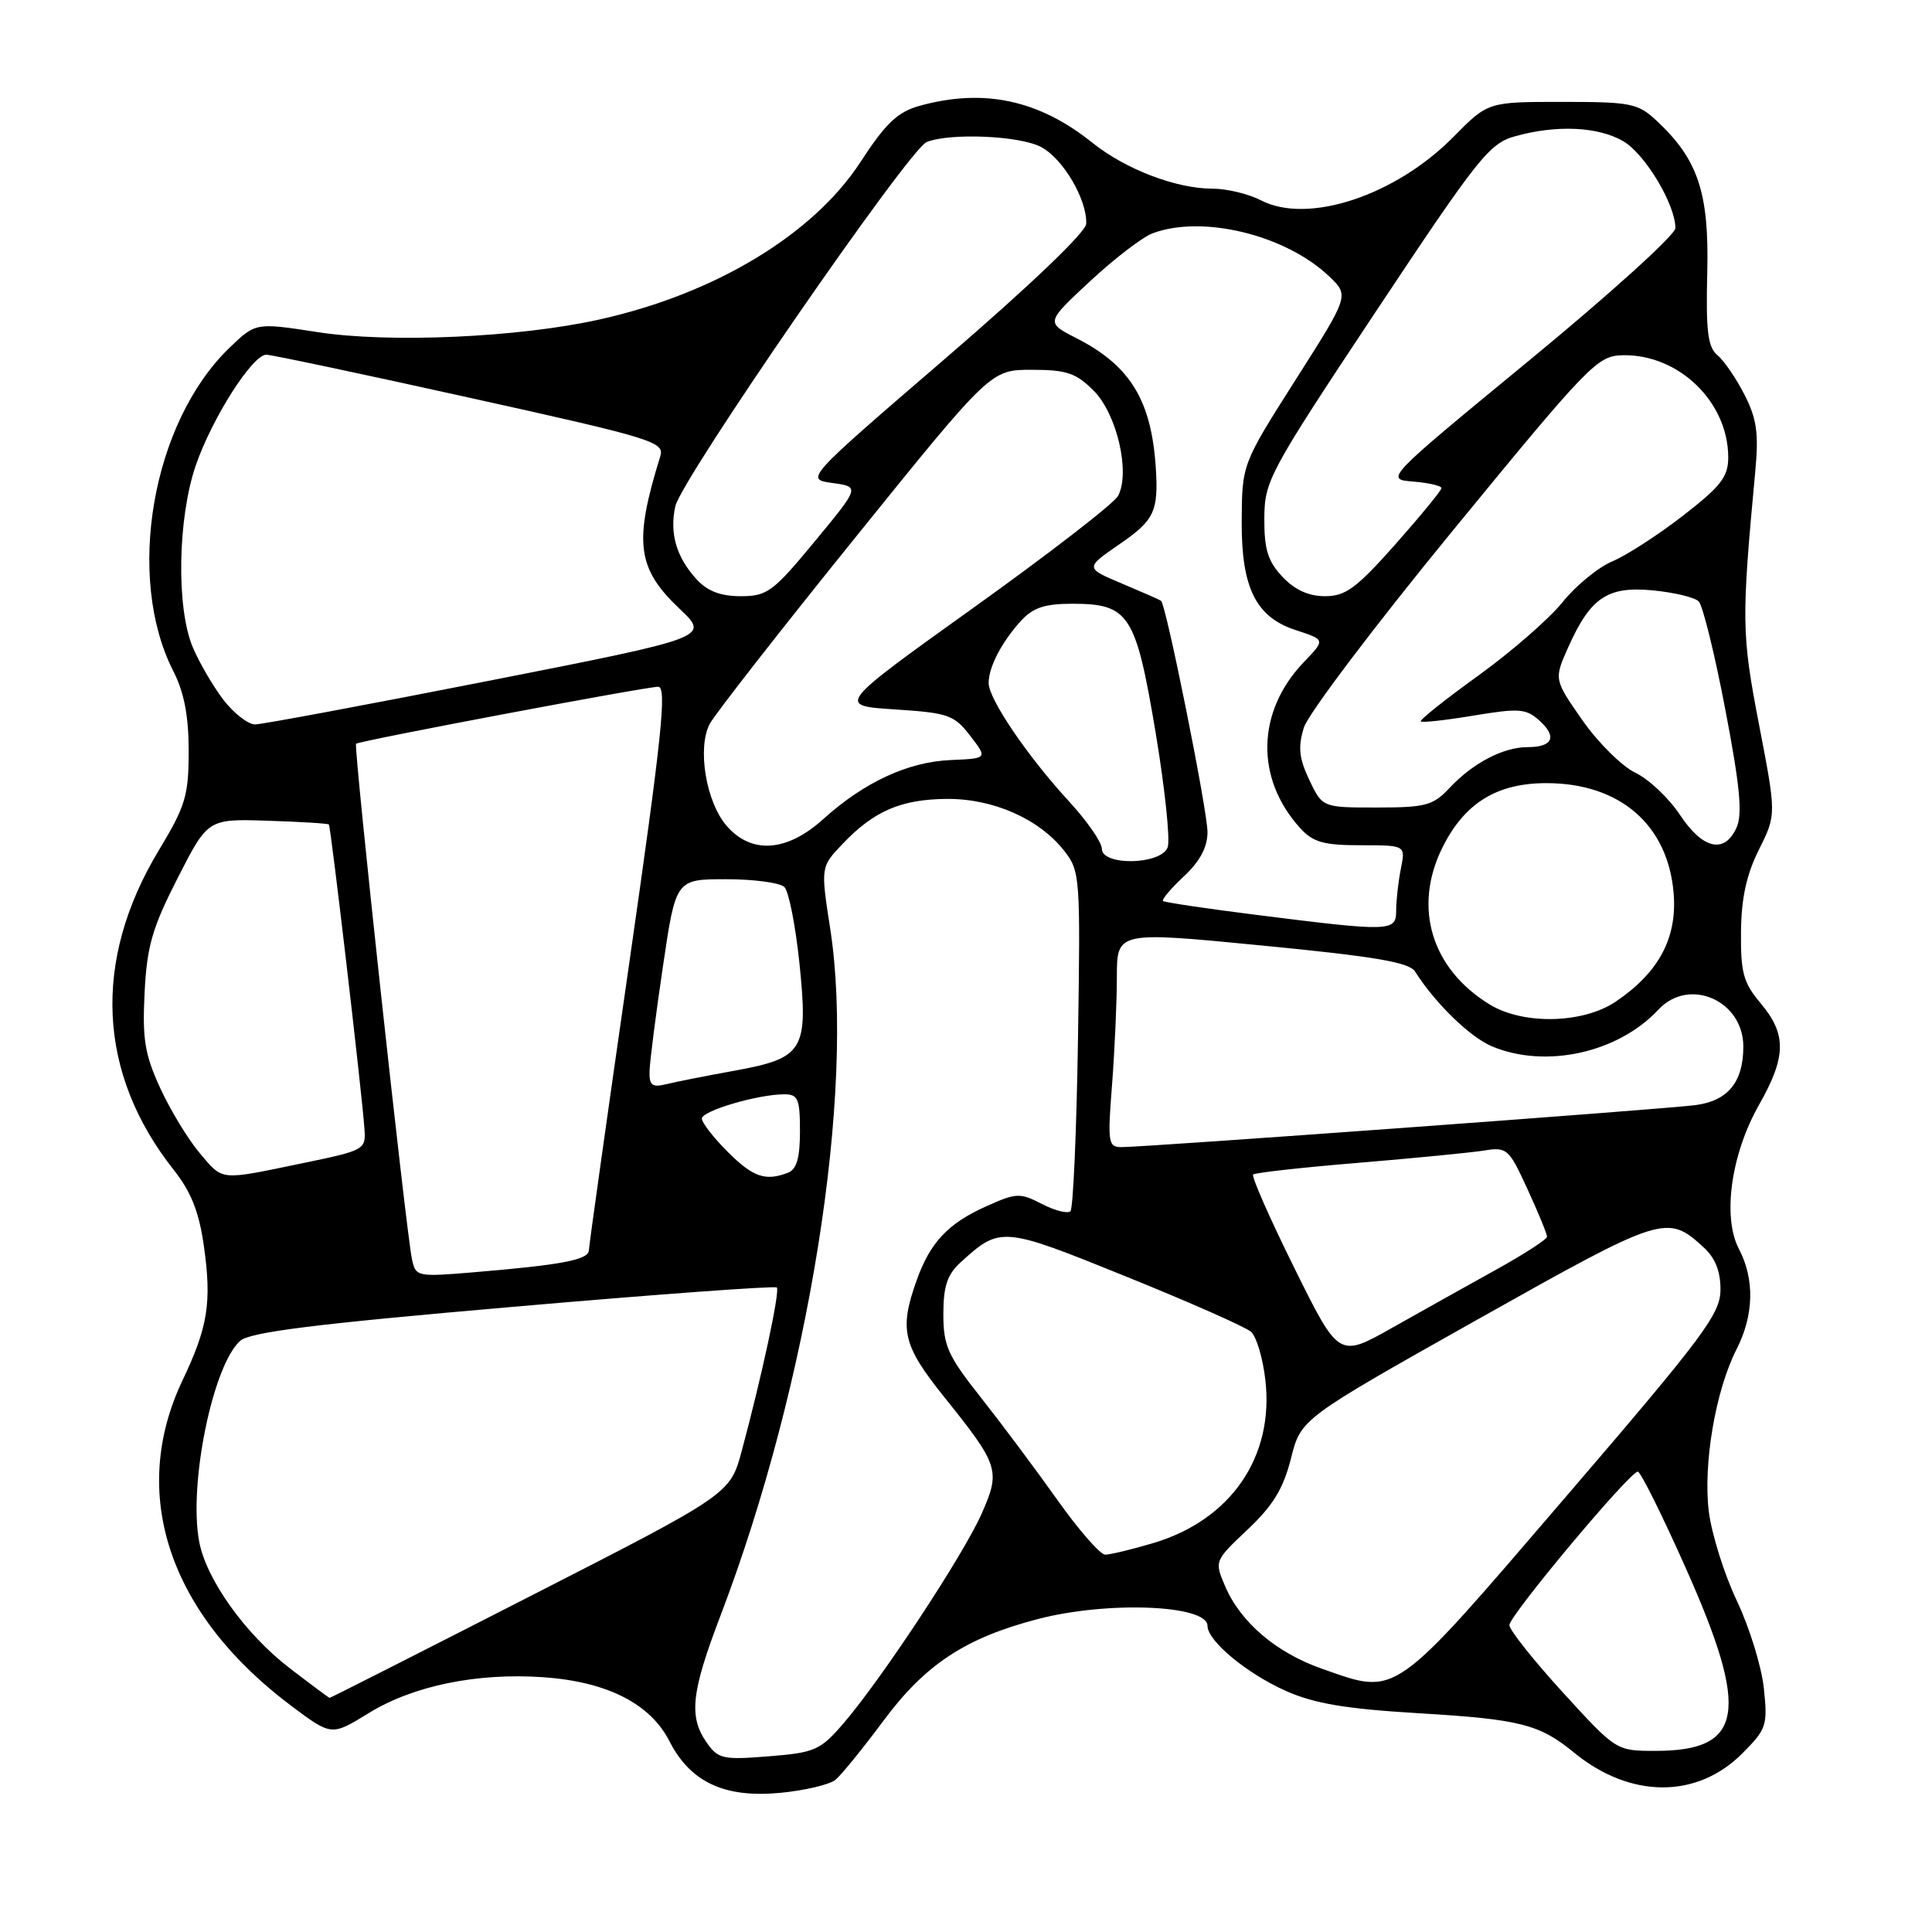 <?xml version="1.0" encoding="UTF-8" standalone="no"?>
<!DOCTYPE svg PUBLIC "-//W3C//DTD SVG 1.1//EN" "http://www.w3.org/Graphics/SVG/1.1/DTD/svg11.dtd" >
<svg xmlns="http://www.w3.org/2000/svg" xmlns:xlink="http://www.w3.org/1999/xlink" version="1.1" viewBox="0 0 256 256">
 <g >
 <path fill="currentColor"
d=" M 110.71 235.83 C 111.49 235.18 114.36 231.65 117.09 227.97 C 122.63 220.52 127.94 217.03 137.53 214.53 C 146.79 212.12 160.00 212.65 160.00 215.43 C 160.00 217.44 165.23 221.77 170.44 224.08 C 174.19 225.74 178.39 226.44 187.94 227.01 C 201.40 227.81 203.97 228.46 208.56 232.22 C 215.99 238.32 224.82 238.38 230.83 232.37 C 234.08 229.12 234.24 228.64 233.72 223.71 C 233.42 220.85 231.81 215.63 230.14 212.11 C 228.47 208.60 226.81 203.29 226.43 200.32 C 225.65 194.03 227.31 184.27 230.09 178.81 C 232.41 174.28 232.52 169.52 230.42 165.50 C 228.20 161.28 229.37 152.92 233.09 146.38 C 236.70 140.02 236.75 137.05 233.31 132.96 C 231.00 130.22 230.64 128.89 230.69 123.50 C 230.73 119.03 231.41 115.89 233.07 112.58 C 235.38 107.94 235.38 107.94 233.08 96.01 C 230.76 83.95 230.74 82.23 232.59 62.37 C 233.05 57.43 232.78 55.48 231.16 52.31 C 230.05 50.14 228.44 47.78 227.57 47.06 C 226.29 46.00 226.03 43.87 226.22 36.12 C 226.48 25.55 225.01 21.12 219.51 16.00 C 217.03 13.68 216.10 13.50 207.00 13.50 C 197.16 13.50 197.16 13.50 192.60 18.13 C 184.91 25.93 173.31 29.76 167.10 26.55 C 165.45 25.70 162.56 25.00 160.68 25.00 C 155.84 25.00 149.15 22.44 144.74 18.91 C 137.66 13.23 130.34 11.67 121.86 14.02 C 118.93 14.84 117.38 16.30 114.01 21.48 C 107.76 31.07 94.79 38.91 79.50 42.32 C 68.78 44.72 51.57 45.49 42.03 44.00 C 33.87 42.74 33.87 42.74 30.37 46.12 C 20.14 56.01 16.60 76.46 22.97 88.94 C 24.40 91.75 25.00 94.86 25.00 99.51 C 25.00 105.42 24.59 106.79 21.05 112.66 C 12.20 127.33 12.91 142.26 23.06 155.07 C 25.33 157.94 26.38 160.60 27.02 165.14 C 28.07 172.58 27.55 175.84 24.20 182.87 C 17.02 197.95 22.39 213.94 38.72 226.13 C 43.94 230.02 43.94 230.02 48.85 227.00 C 54.76 223.36 63.21 221.63 72.00 222.24 C 80.45 222.84 86.15 225.73 88.70 230.71 C 91.48 236.16 96.01 238.27 103.40 237.56 C 106.64 237.25 109.93 236.47 110.71 235.83 Z  M 93.64 230.90 C 91.24 227.48 91.59 224.24 95.45 214.13 C 107.19 183.38 113.37 144.69 110.01 123.08 C 108.74 114.88 108.74 114.88 111.62 111.85 C 115.77 107.48 119.33 105.93 125.36 105.86 C 131.54 105.79 137.65 108.47 141.00 112.72 C 143.12 115.42 143.17 116.12 142.84 137.67 C 142.65 149.86 142.20 160.13 141.84 160.49 C 141.48 160.85 139.78 160.42 138.07 159.54 C 135.16 158.03 134.67 158.05 130.73 159.82 C 125.62 162.10 123.25 164.62 121.45 169.68 C 119.13 176.20 119.62 178.27 125.12 185.12 C 132.39 194.18 132.60 194.85 130.07 200.58 C 127.66 206.03 116.80 222.51 111.77 228.35 C 108.69 231.92 108.00 232.23 101.87 232.72 C 95.80 233.21 95.16 233.07 93.64 230.90 Z  M 207.08 224.25 C 203.19 219.99 200.01 215.98 200.00 215.34 C 200.00 214.07 215.95 195.00 217.02 195.00 C 217.38 195.00 220.24 200.74 223.36 207.75 C 231.89 226.87 231.04 232.00 219.36 232.00 C 214.16 232.00 214.16 232.00 207.08 224.25 Z  M 38.38 221.04 C 32.51 216.53 27.33 209.29 26.39 204.26 C 24.97 196.69 28.18 180.96 31.81 177.68 C 33.10 176.51 41.67 175.44 68.00 173.16 C 86.97 171.51 102.69 170.36 102.93 170.60 C 103.38 171.04 100.95 182.35 98.29 192.23 C 96.75 197.97 96.75 197.97 70.30 211.48 C 55.75 218.92 43.77 224.99 43.67 224.98 C 43.58 224.97 41.20 223.20 38.38 221.04 Z  M 175.20 221.13 C 169.11 219.00 164.38 214.97 162.33 210.17 C 160.91 206.85 160.93 206.81 165.32 202.67 C 168.69 199.49 170.05 197.25 171.06 193.25 C 172.38 188.00 172.38 188.00 195.64 174.92 C 220.42 160.99 220.89 160.84 225.75 165.29 C 227.29 166.70 227.99 168.47 227.97 170.92 C 227.95 174.12 225.75 177.06 207.34 198.50 C 184.33 225.30 185.25 224.65 175.20 221.13 Z  M 140.11 198.75 C 137.28 194.76 132.72 188.66 129.98 185.19 C 125.58 179.63 125.00 178.33 125.00 174.12 C 125.00 170.45 125.52 168.88 127.25 167.30 C 132.55 162.47 132.77 162.49 149.22 169.15 C 157.62 172.55 165.07 175.84 165.77 176.47 C 166.48 177.10 167.33 179.95 167.66 182.80 C 168.87 193.00 163.11 201.40 152.83 204.46 C 149.98 205.31 147.10 206.00 146.44 206.00 C 145.79 206.00 142.94 202.74 140.11 198.75 Z  M 171.50 168.00 C 168.25 161.44 165.80 155.87 166.05 155.63 C 166.30 155.39 172.57 154.69 180.00 154.08 C 187.43 153.46 194.92 152.73 196.66 152.45 C 199.68 151.96 199.94 152.20 202.41 157.59 C 203.84 160.70 205.00 163.52 204.99 163.87 C 204.99 164.22 201.95 166.18 198.24 168.24 C 194.53 170.29 188.33 173.77 184.45 175.95 C 177.40 179.93 177.40 179.93 171.50 168.00 Z  M 54.59 166.86 C 53.79 163.10 46.82 98.84 47.18 98.55 C 47.67 98.15 85.56 91.00 87.21 91.00 C 88.39 91.00 87.71 97.52 83.36 127.75 C 80.45 147.96 78.05 165.02 78.03 165.66 C 78.00 166.93 74.53 167.60 62.80 168.58 C 55.28 169.21 55.08 169.17 54.59 166.86 Z  M 26.43 152.75 C 24.92 150.96 22.58 147.11 21.23 144.18 C 19.18 139.71 18.85 137.69 19.16 131.53 C 19.47 125.37 20.17 122.95 23.54 116.35 C 27.54 108.50 27.54 108.50 35.44 108.75 C 39.78 108.89 43.44 109.11 43.58 109.25 C 43.83 109.51 47.90 144.25 48.28 149.44 C 48.50 152.36 48.44 152.40 40.00 154.15 C 28.95 156.44 29.60 156.50 26.43 152.75 Z  M 96.40 152.60 C 94.53 150.73 93.00 148.76 93.00 148.22 C 93.00 147.19 100.43 145.00 103.94 145.00 C 105.74 145.00 106.00 145.62 106.00 149.89 C 106.00 153.43 105.56 154.95 104.42 155.39 C 101.41 156.55 99.78 155.98 96.40 152.60 Z  M 147.35 143.75 C 147.70 139.21 147.99 132.78 147.99 129.46 C 148.00 123.41 148.00 123.41 167.25 125.29 C 182.22 126.74 186.72 127.51 187.50 128.73 C 190.18 132.95 194.79 137.43 197.70 138.65 C 204.83 141.63 214.41 139.51 219.76 133.77 C 223.81 129.43 231.00 132.56 231.00 138.68 C 231.00 143.39 228.95 145.89 224.61 146.44 C 220.26 147.00 151.83 152.00 148.60 152.00 C 146.84 152.00 146.75 151.40 147.35 143.75 Z  M 86.07 141.86 C 86.12 140.56 86.91 134.32 87.85 128.00 C 89.55 116.50 89.55 116.50 96.22 116.50 C 99.90 116.50 103.37 116.97 103.94 117.54 C 104.52 118.12 105.40 122.62 105.92 127.54 C 107.12 139.20 106.53 140.19 97.35 141.87 C 93.58 142.55 89.49 143.36 88.25 143.67 C 86.38 144.12 86.01 143.81 86.07 141.86 Z  M 197.41 133.11 C 189.65 128.38 187.19 120.21 191.14 112.28 C 194.06 106.42 198.33 103.77 204.90 103.77 C 214.66 103.77 221.04 109.31 221.77 118.41 C 222.24 124.31 219.79 128.87 214.08 132.73 C 209.75 135.64 201.86 135.82 197.41 133.11 Z  M 166.50 121.23 C 159.90 120.40 154.33 119.57 154.11 119.39 C 153.90 119.21 155.14 117.74 156.86 116.13 C 159.00 114.13 160.00 112.26 160.00 110.26 C 160.00 107.39 154.51 80.08 153.84 79.60 C 153.65 79.47 151.31 78.44 148.63 77.31 C 143.77 75.26 143.77 75.26 148.38 72.08 C 152.95 68.94 153.52 67.74 153.15 62.00 C 152.57 53.04 149.76 48.45 142.65 44.82 C 138.56 42.73 138.56 42.73 144.40 37.30 C 147.62 34.30 151.35 31.44 152.69 30.93 C 159.28 28.42 170.37 31.12 176.14 36.64 C 178.78 39.16 178.78 39.16 171.67 50.33 C 164.57 61.50 164.57 61.50 164.53 69.17 C 164.50 77.87 166.41 81.74 171.60 83.46 C 175.66 84.80 175.64 84.72 172.74 87.76 C 166.49 94.31 166.31 103.18 172.30 109.75 C 173.99 111.60 175.40 112.00 180.30 112.00 C 186.25 112.00 186.25 112.00 185.62 115.12 C 185.28 116.84 185.00 119.32 185.00 120.62 C 185.00 123.46 184.38 123.48 166.50 121.23 Z  M 146.00 112.46 C 146.00 111.61 144.05 108.80 141.67 106.21 C 136.17 100.24 131.00 92.63 131.00 90.50 C 131.00 88.39 132.72 85.08 135.30 82.25 C 136.87 80.52 138.45 80.00 142.06 80.00 C 149.61 80.00 150.49 81.36 153.12 97.03 C 154.36 104.47 155.08 111.34 154.72 112.28 C 153.83 114.61 146.00 114.76 146.00 112.46 Z  M 96.31 109.46 C 93.55 106.31 92.35 99.08 94.06 95.89 C 94.75 94.61 103.40 83.53 113.29 71.28 C 131.27 49.00 131.27 49.00 136.71 49.00 C 141.33 49.00 142.58 49.42 144.93 51.78 C 148.00 54.85 149.80 62.63 148.15 65.71 C 147.62 66.70 139.02 73.35 129.03 80.50 C 110.87 93.50 110.87 93.50 118.56 94.00 C 125.66 94.46 126.43 94.73 128.56 97.50 C 130.87 100.50 130.87 100.50 125.98 100.71 C 120.31 100.95 114.51 103.64 109.08 108.54 C 104.28 112.88 99.60 113.22 96.31 109.46 Z  M 222.60 107.97 C 221.13 105.75 218.47 103.24 216.69 102.39 C 214.92 101.54 211.76 98.41 209.68 95.44 C 205.90 90.02 205.90 90.02 207.80 85.76 C 210.76 79.16 213.00 77.65 219.03 78.23 C 221.83 78.50 224.55 79.15 225.09 79.69 C 225.62 80.22 227.21 86.66 228.61 94.00 C 230.56 104.19 230.91 107.89 230.10 109.67 C 228.50 113.19 225.62 112.53 222.60 107.97 Z  M 173.49 103.35 C 172.13 100.47 171.97 98.99 172.77 96.41 C 173.32 94.61 182.26 82.79 192.64 70.14 C 210.60 48.23 211.67 47.14 215.02 47.07 C 222.44 46.92 228.99 53.26 229.00 60.59 C 229.00 63.18 228.04 64.43 223.03 68.31 C 219.75 70.86 215.54 73.58 213.67 74.37 C 211.80 75.15 208.81 77.59 207.04 79.80 C 205.27 82.00 200.24 86.38 195.87 89.53 C 191.50 92.68 188.07 95.41 188.26 95.59 C 188.44 95.78 191.61 95.43 195.30 94.81 C 201.29 93.82 202.22 93.89 203.98 95.48 C 206.37 97.64 205.75 99.00 202.39 99.00 C 199.19 99.00 195.14 101.12 192.08 104.40 C 189.90 106.73 188.91 107.00 182.44 107.00 C 175.23 107.00 175.23 107.00 173.49 103.35 Z  M 29.58 92.70 C 28.20 90.88 26.37 87.74 25.53 85.73 C 23.34 80.50 23.55 68.63 25.94 61.67 C 28.10 55.40 33.45 47.00 35.29 47.00 C 35.94 47.00 48.10 49.57 62.30 52.72 C 86.61 58.10 88.08 58.56 87.49 60.47 C 83.95 71.86 84.39 75.31 90.05 80.67 C 94.04 84.45 94.04 84.45 64.77 90.21 C 48.67 93.38 34.74 95.98 33.80 95.99 C 32.87 95.99 30.97 94.51 29.58 92.70 Z  M 92.29 76.75 C 89.62 73.83 88.70 70.66 89.48 67.09 C 90.27 63.50 120.46 19.74 122.79 18.82 C 125.89 17.59 135.05 17.97 137.91 19.46 C 140.83 20.96 144.05 26.42 143.93 29.65 C 143.89 30.76 136.44 37.88 125.26 47.50 C 106.67 63.50 106.67 63.50 110.31 64.00 C 113.94 64.50 113.94 64.50 107.95 71.75 C 102.43 78.43 101.65 79.00 98.15 79.00 C 95.48 79.00 93.73 78.33 92.29 76.75 Z  M 169.92 76.42 C 167.99 74.36 167.51 72.79 167.53 68.67 C 167.56 63.70 168.13 62.64 182.30 41.29 C 195.89 20.83 197.34 19.00 200.78 18.05 C 206.29 16.51 211.81 16.78 215.12 18.73 C 218.00 20.43 222.00 27.11 222.00 30.23 C 222.00 31.10 213.34 38.95 202.75 47.66 C 183.50 63.50 183.50 63.50 187.25 63.81 C 189.31 63.98 191.00 64.37 191.00 64.68 C 191.00 64.98 188.25 68.33 184.90 72.12 C 179.73 77.94 178.30 79.00 175.57 79.00 C 173.40 79.00 171.56 78.16 169.92 76.42 Z "/>
</g>
</svg>